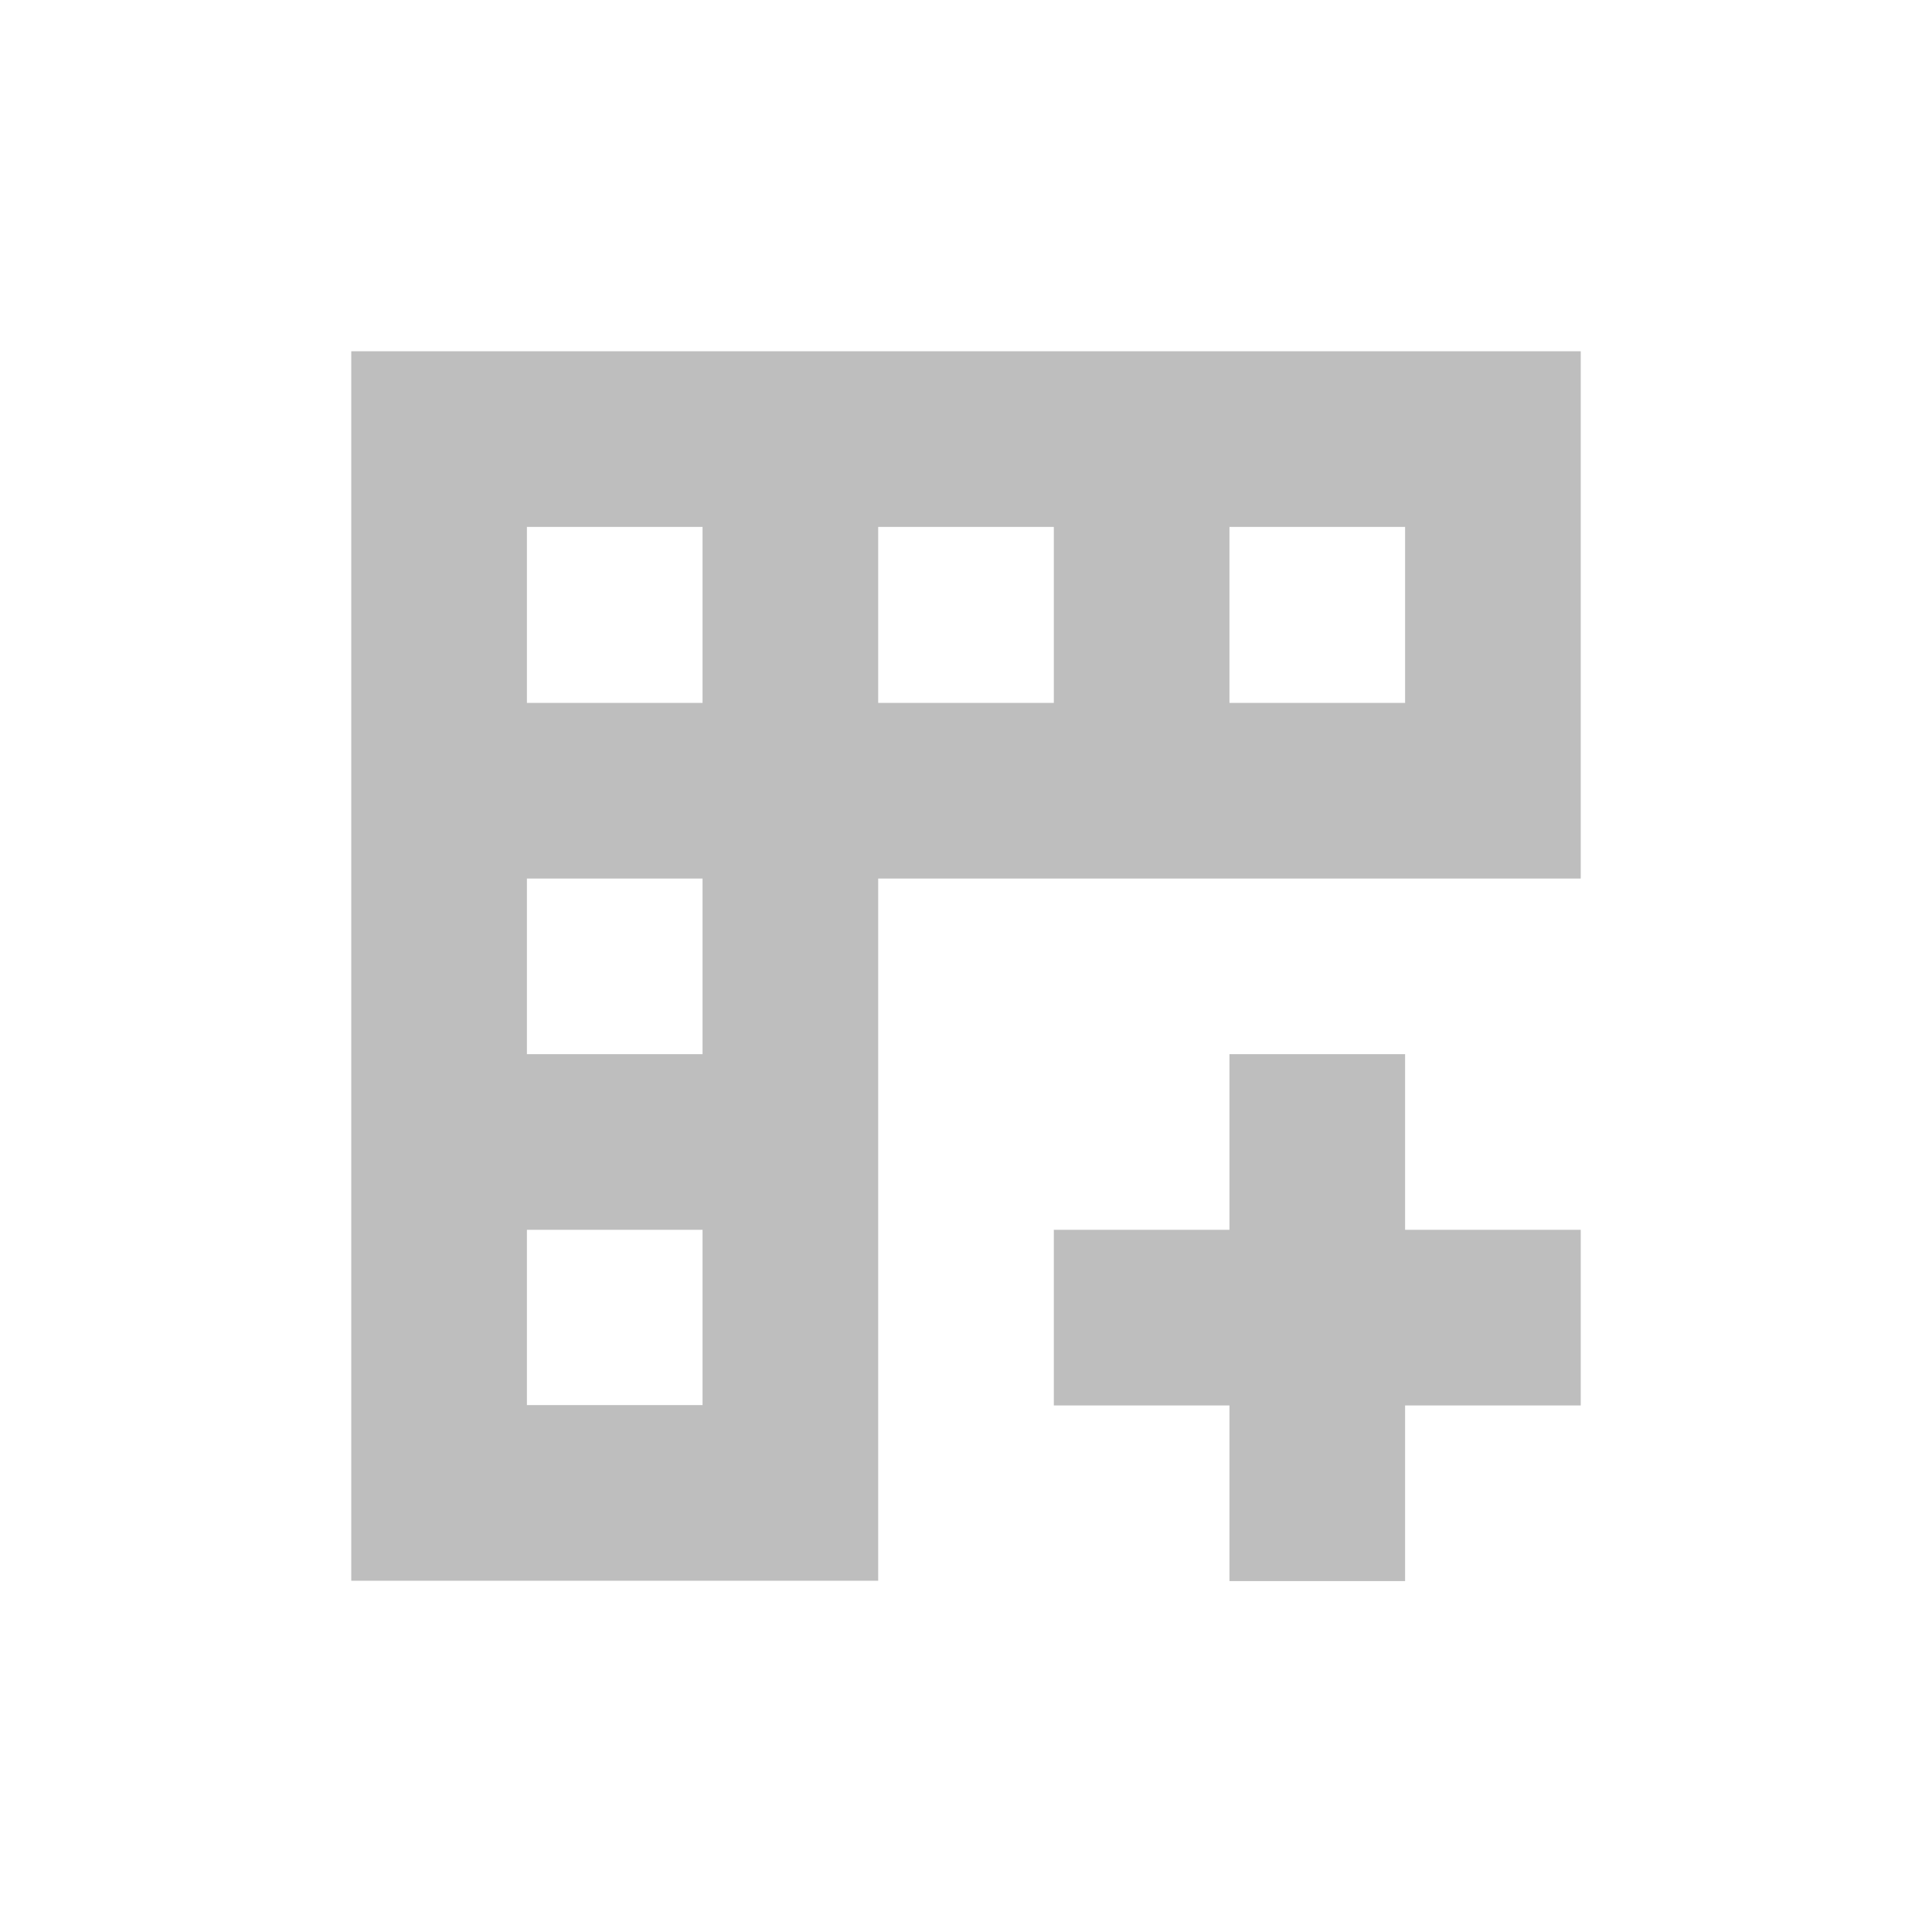 <svg height="22" viewBox="0 0 22 22" width="22" xmlns="http://www.w3.org/2000/svg"><path d="m1 1v14h6v-7.996h8v-6.004zm2 2h2v2.004h-2zm4 0h2v2.004h-2zm4 0h2v2.004h-2zm-8 4.004h2v2h-2zm8 2v2h-2v2h2v2h2v-2h2v-2h-2v-2zm-8 2h2v1.996h-2z" fill="#bebebe" transform="translate(3 3)"/></svg>
